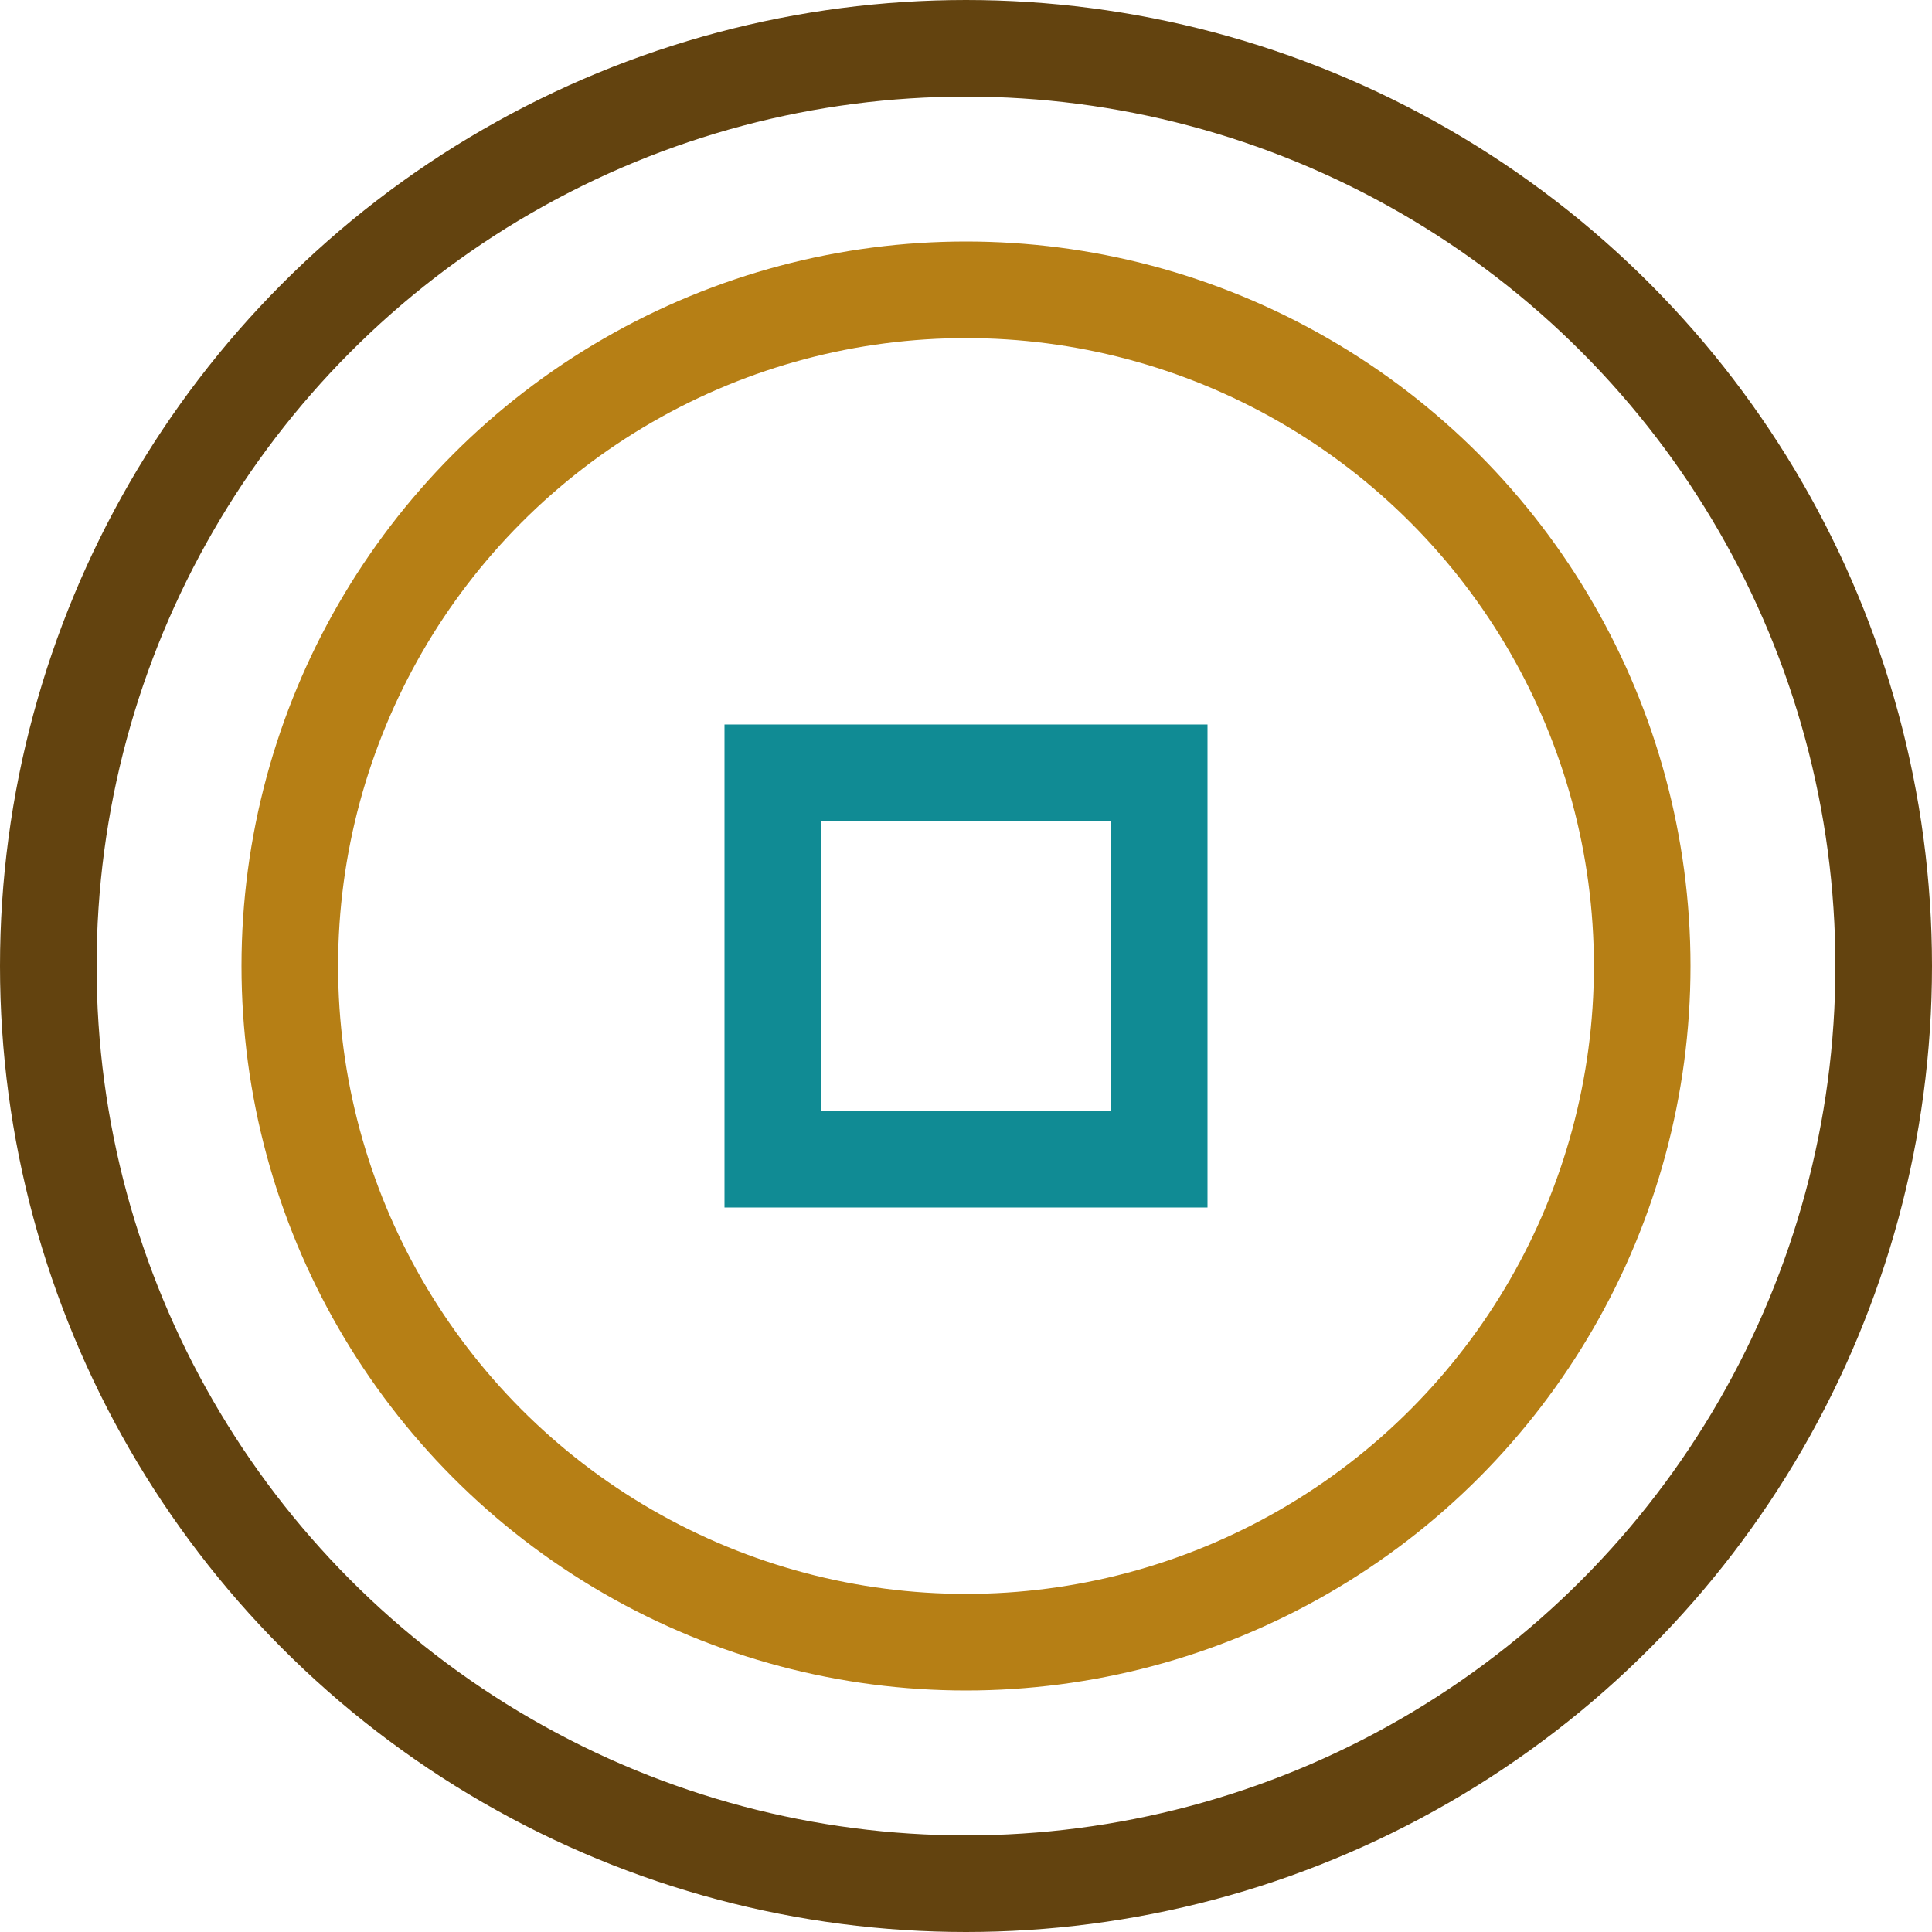 <svg width="40" height="40" viewBox="0 0 40 40" fill="none" xmlns="http://www.w3.org/2000/svg">
<circle cx="20" cy="20" r="14" stroke="#B67F15" stroke-width="2"/>
<circle cx="20" cy="20" r="19" stroke="#63430F" stroke-width="2"/>
<rect x="16" y="16" width="8" height="8" stroke="#108B94" stroke-width="2"/>
</svg>
